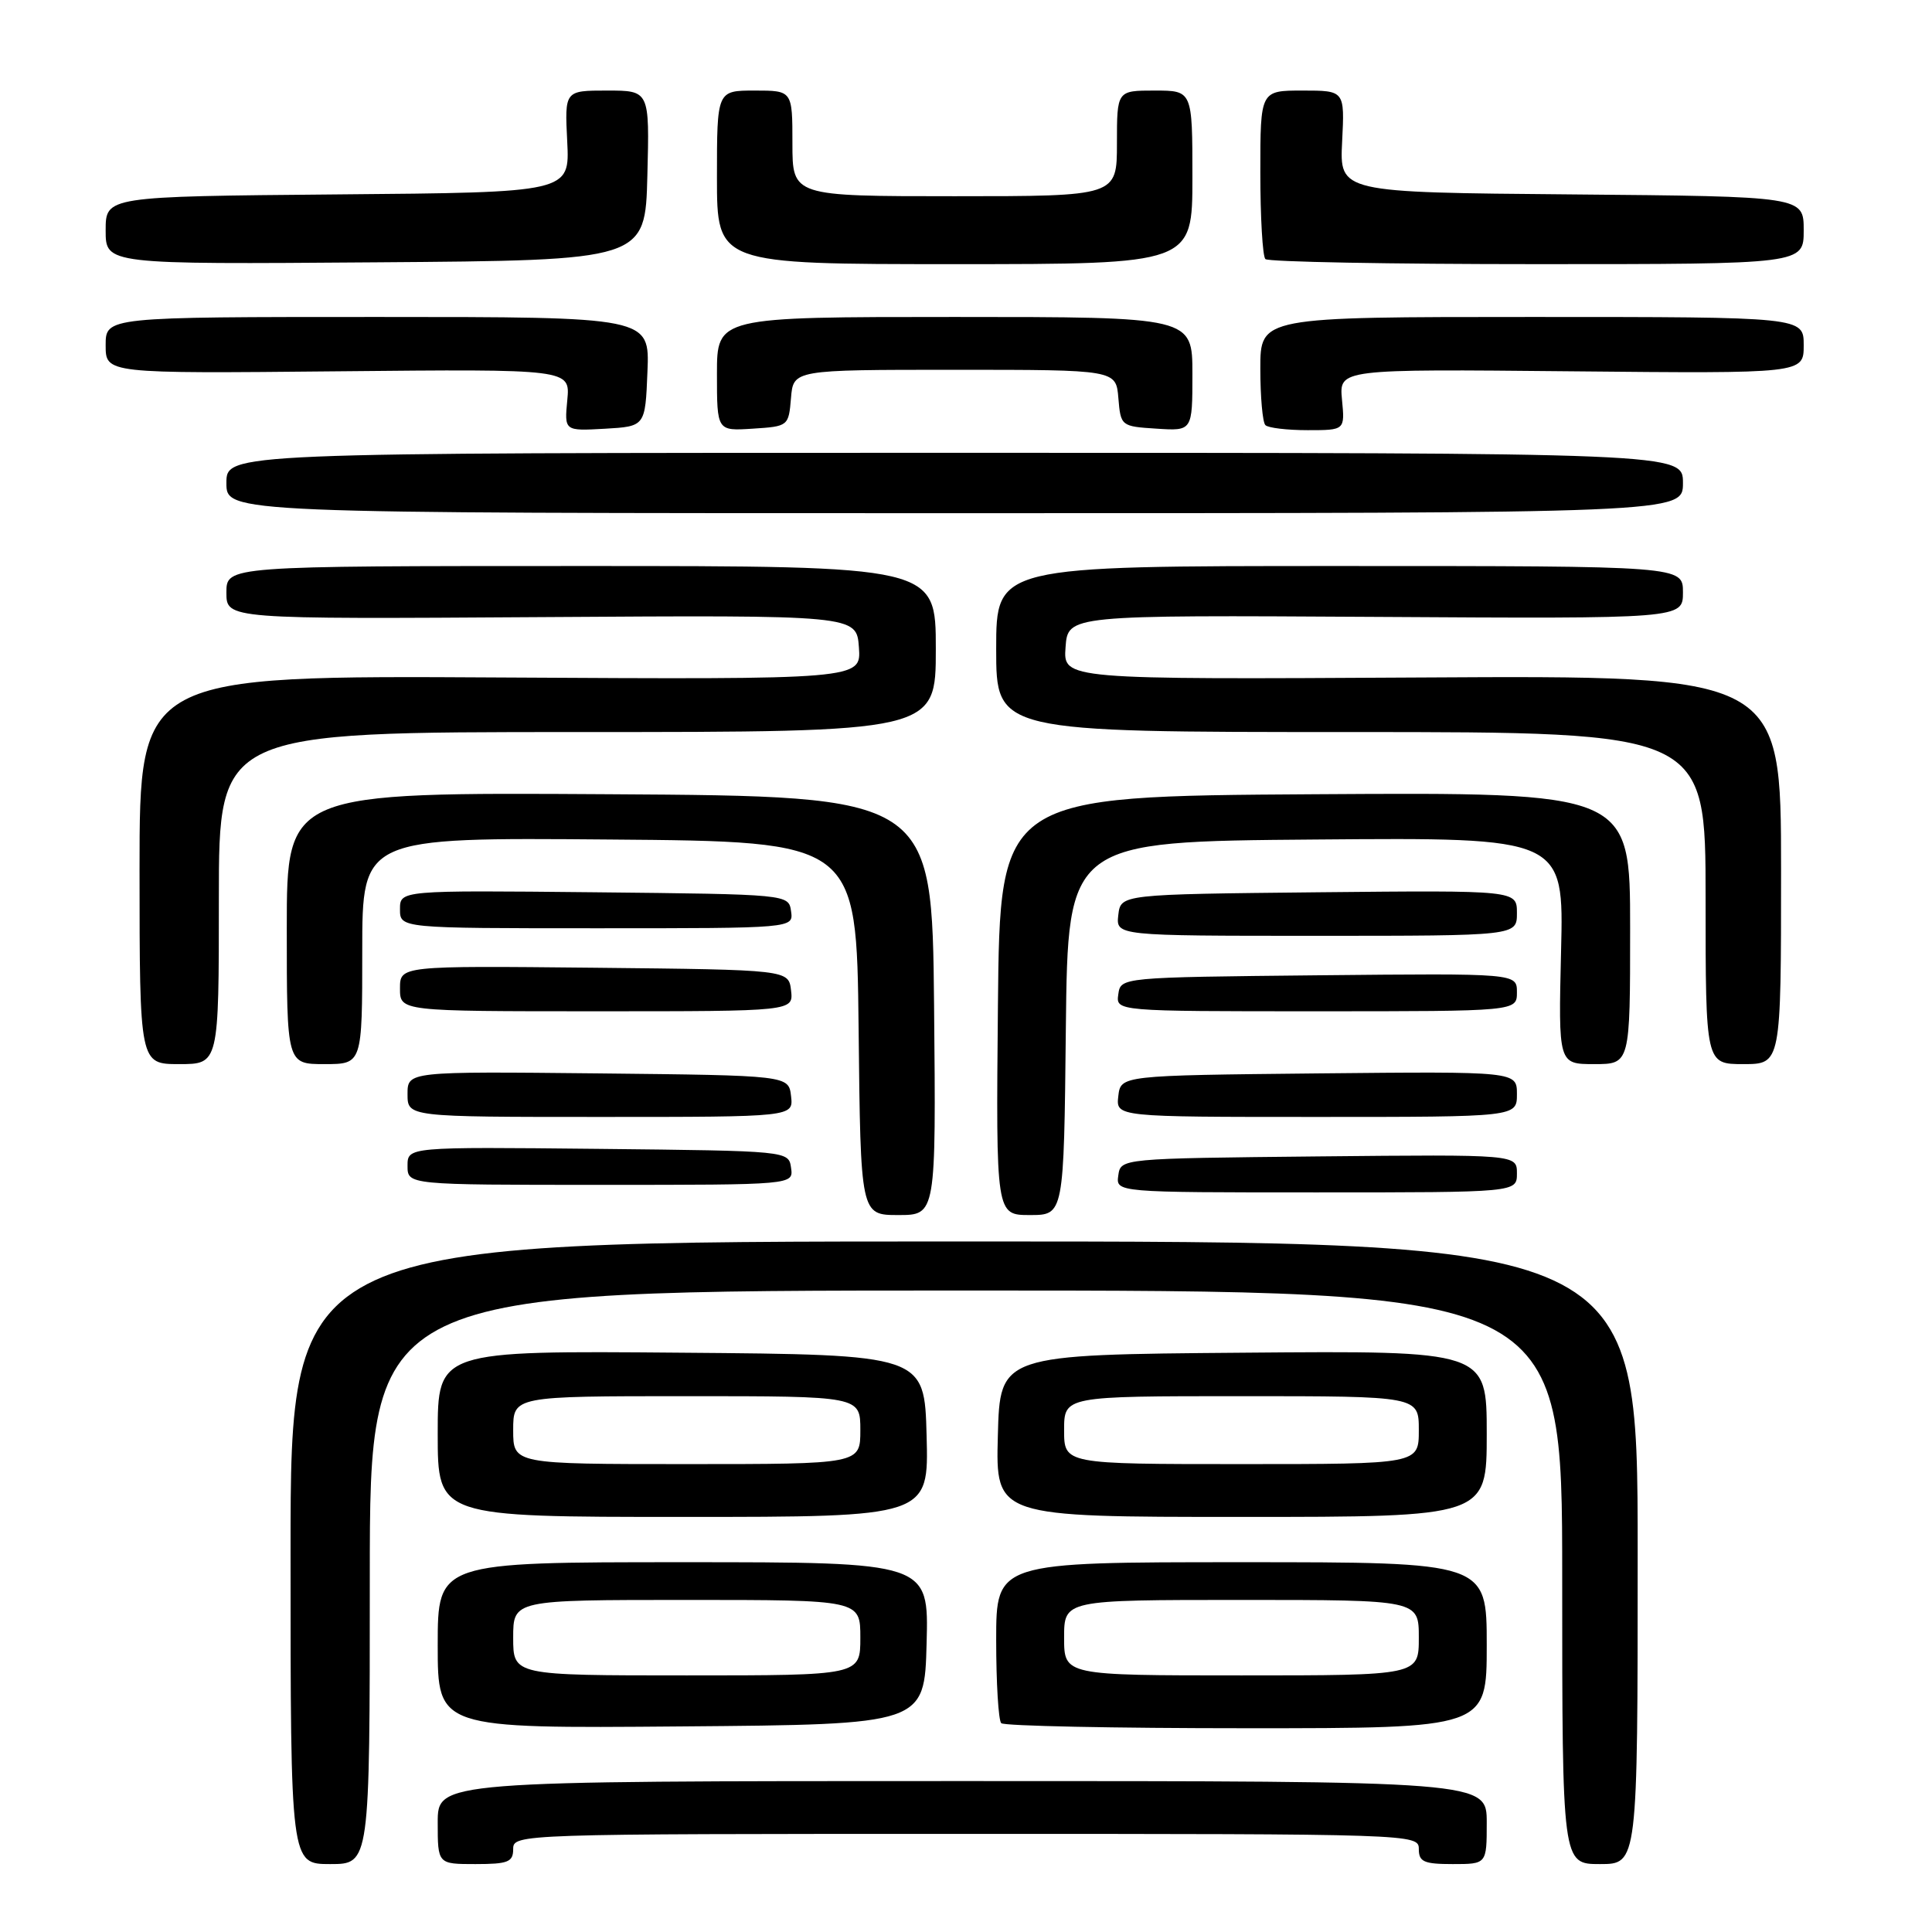 <?xml version="1.0" encoding="UTF-8" standalone="no"?>
<!DOCTYPE svg PUBLIC "-//W3C//DTD SVG 1.1//EN" "http://www.w3.org/Graphics/SVG/1.1/DTD/svg11.dtd" >
<svg xmlns="http://www.w3.org/2000/svg" xmlns:xlink="http://www.w3.org/1999/xlink" version="1.1" viewBox="0 0 256 256">
 <g >
 <path fill="currentColor"
d=" M 49.00 209.00 C 49.00 171.00 49.00 171.00 128.00 171.00 C 207.00 171.00 207.00 171.00 207.00 209.00 C 207.00 247.00 207.00 247.00 212.00 247.00 C 217.00 247.00 217.00 247.00 217.00 205.75 C 217.00 164.50 217.00 164.50 127.75 164.50 C 38.50 164.50 38.50 164.50 38.50 205.75 C 38.50 247.00 38.50 247.00 43.75 247.00 C 49.00 247.00 49.00 247.00 49.00 209.00 Z  M 68.00 245.00 C 68.00 243.02 68.67 243.00 128.00 243.00 C 187.33 243.00 188.00 243.02 188.00 245.00 C 188.00 246.70 188.67 247.00 192.50 247.00 C 197.00 247.00 197.00 247.00 197.00 241.50 C 197.00 236.00 197.00 236.00 127.50 236.00 C 58.00 236.00 58.00 236.00 58.00 241.50 C 58.00 247.00 58.00 247.00 63.00 247.00 C 67.33 247.00 68.00 246.73 68.00 245.00 Z  M 122.78 217.75 C 123.07 207.00 123.07 207.00 90.53 207.00 C 58.00 207.00 58.00 207.00 58.00 218.01 C 58.00 229.03 58.00 229.03 90.25 228.76 C 122.50 228.50 122.50 228.50 122.78 217.75 Z  M 197.00 218.00 C 197.00 207.00 197.00 207.00 164.50 207.00 C 132.00 207.00 132.00 207.00 132.00 217.33 C 132.00 223.02 132.30 227.97 132.67 228.33 C 133.03 228.70 147.66 229.00 165.17 229.00 C 197.00 229.00 197.00 229.00 197.00 218.00 Z  M 122.78 190.25 C 122.50 179.50 122.50 179.50 90.25 179.24 C 58.00 178.97 58.00 178.97 58.00 189.99 C 58.00 201.00 58.00 201.00 90.53 201.00 C 123.07 201.00 123.07 201.00 122.78 190.25 Z  M 197.00 189.99 C 197.00 178.97 197.00 178.97 164.75 179.24 C 132.50 179.50 132.50 179.50 132.22 190.25 C 131.93 201.00 131.93 201.00 164.47 201.00 C 197.00 201.00 197.00 201.00 197.00 189.99 Z  M 123.77 133.25 C 123.50 105.50 123.50 105.50 80.75 105.24 C 38.00 104.98 38.00 104.98 38.00 122.99 C 38.00 141.00 38.00 141.00 43.00 141.00 C 48.00 141.00 48.00 141.00 48.00 125.99 C 48.00 110.97 48.00 110.97 80.75 111.24 C 113.50 111.50 113.50 111.50 113.77 136.25 C 114.03 161.00 114.03 161.00 119.03 161.00 C 124.03 161.00 124.03 161.00 123.77 133.25 Z  M 141.23 136.25 C 141.50 111.50 141.50 111.50 174.36 111.24 C 207.22 110.97 207.22 110.97 206.85 125.99 C 206.49 141.00 206.49 141.00 211.24 141.00 C 216.00 141.00 216.00 141.00 216.00 122.99 C 216.00 104.98 216.00 104.98 174.25 105.24 C 132.50 105.50 132.50 105.50 132.23 133.25 C 131.97 161.00 131.97 161.00 136.47 161.00 C 140.97 161.00 140.97 161.00 141.23 136.25 Z  M 201.00 155.48 C 201.00 152.97 201.00 152.97 174.75 153.23 C 148.50 153.50 148.50 153.50 148.18 155.75 C 147.86 158.00 147.86 158.00 174.43 158.00 C 201.00 158.00 201.00 158.00 201.00 155.48 Z  M 104.82 154.75 C 104.50 152.50 104.50 152.50 79.25 152.23 C 54.00 151.97 54.00 151.97 54.00 154.48 C 54.00 157.00 54.00 157.00 79.57 157.00 C 105.14 157.00 105.14 157.00 104.82 154.75 Z  M 104.82 145.25 C 104.50 142.50 104.50 142.50 79.25 142.23 C 54.00 141.97 54.00 141.97 54.00 144.98 C 54.00 148.00 54.00 148.00 79.57 148.00 C 105.13 148.00 105.13 148.00 104.82 145.25 Z  M 201.00 144.98 C 201.00 141.97 201.00 141.97 174.75 142.23 C 148.50 142.50 148.50 142.50 148.18 145.25 C 147.87 148.00 147.87 148.00 174.43 148.00 C 201.00 148.00 201.00 148.00 201.00 144.98 Z  M 29.00 119.00 C 29.00 97.00 29.00 97.00 76.50 97.00 C 124.00 97.00 124.00 97.00 124.00 86.00 C 124.00 75.00 124.00 75.00 77.00 75.00 C 30.00 75.00 30.00 75.00 30.00 78.52 C 30.00 82.04 30.00 82.04 71.75 81.77 C 113.50 81.50 113.50 81.50 113.81 85.77 C 114.12 90.04 114.12 90.04 66.30 89.77 C 18.49 89.50 18.49 89.50 18.49 115.25 C 18.50 141.00 18.50 141.00 23.75 141.00 C 29.00 141.00 29.00 141.00 29.00 119.00 Z  M 236.00 115.25 C 236.00 89.50 236.00 89.50 188.44 89.77 C 140.88 90.04 140.88 90.04 141.19 85.77 C 141.50 81.50 141.50 81.50 182.25 81.74 C 223.00 81.99 223.00 81.99 223.00 78.49 C 223.00 75.00 223.00 75.00 177.50 75.00 C 132.00 75.00 132.00 75.00 132.00 86.00 C 132.00 97.00 132.00 97.00 179.00 97.00 C 226.00 97.00 226.00 97.00 226.00 119.00 C 226.00 141.00 226.00 141.00 231.00 141.00 C 236.00 141.00 236.00 141.00 236.00 115.25 Z  M 104.82 131.25 C 104.50 128.50 104.50 128.50 78.75 128.23 C 53.00 127.97 53.00 127.97 53.00 130.98 C 53.00 134.00 53.00 134.00 79.07 134.00 C 105.13 134.00 105.13 134.00 104.82 131.25 Z  M 201.00 131.48 C 201.00 128.97 201.00 128.97 174.75 129.23 C 148.50 129.50 148.50 129.50 148.18 131.75 C 147.86 134.00 147.86 134.00 174.43 134.00 C 201.00 134.00 201.00 134.00 201.00 131.48 Z  M 201.00 120.98 C 201.00 117.97 201.00 117.97 174.75 118.23 C 148.50 118.50 148.50 118.50 148.18 121.25 C 147.87 124.00 147.87 124.00 174.43 124.00 C 201.00 124.00 201.00 124.00 201.00 120.98 Z  M 104.82 120.75 C 104.50 118.50 104.50 118.50 78.75 118.23 C 53.00 117.97 53.00 117.97 53.00 120.48 C 53.00 123.00 53.00 123.00 79.07 123.00 C 105.14 123.00 105.14 123.00 104.82 120.75 Z  M 223.00 64.00 C 223.00 60.00 223.00 60.00 126.50 60.00 C 30.00 60.00 30.00 60.00 30.00 64.00 C 30.00 68.00 30.00 68.00 126.50 68.00 C 223.00 68.00 223.00 68.00 223.00 64.00 Z  M 85.79 49.25 C 86.09 42.00 86.09 42.00 50.04 42.00 C 14.00 42.00 14.00 42.00 14.00 45.75 C 14.00 49.50 14.00 49.50 44.78 49.20 C 75.56 48.90 75.56 48.90 75.17 53.00 C 74.78 57.11 74.78 57.11 80.14 56.81 C 85.50 56.50 85.50 56.50 85.79 49.25 Z  M 104.81 52.75 C 105.12 49.00 105.12 49.00 126.50 49.00 C 147.88 49.00 147.88 49.00 148.19 52.75 C 148.50 56.46 148.55 56.50 153.25 56.80 C 158.00 57.11 158.00 57.11 158.00 49.55 C 158.00 42.00 158.00 42.00 126.50 42.00 C 95.00 42.00 95.00 42.00 95.00 49.55 C 95.00 57.11 95.00 57.11 99.75 56.80 C 104.45 56.50 104.50 56.46 104.81 52.75 Z  M 177.82 52.95 C 177.44 48.90 177.44 48.90 208.22 49.20 C 239.00 49.50 239.00 49.50 239.00 45.75 C 239.00 42.00 239.00 42.00 203.00 42.00 C 167.00 42.00 167.00 42.00 167.00 48.83 C 167.00 52.59 167.30 55.97 167.67 56.33 C 168.03 56.70 170.56 57.00 173.27 57.00 C 178.21 57.00 178.21 57.00 177.82 52.95 Z  M 85.78 23.25 C 86.07 12.00 86.07 12.00 80.44 12.00 C 74.82 12.00 74.82 12.00 75.16 18.75 C 75.50 25.50 75.50 25.50 44.75 25.76 C 14.00 26.03 14.00 26.03 14.00 30.53 C 14.00 35.03 14.00 35.03 49.75 34.76 C 85.50 34.50 85.50 34.50 85.78 23.25 Z  M 158.00 23.50 C 158.00 12.00 158.00 12.00 153.00 12.00 C 148.00 12.00 148.00 12.00 148.00 19.00 C 148.00 26.00 148.00 26.00 126.50 26.00 C 105.00 26.00 105.00 26.00 105.00 19.00 C 105.00 12.00 105.00 12.00 100.00 12.00 C 95.00 12.00 95.00 12.00 95.00 23.50 C 95.00 35.00 95.00 35.00 126.50 35.00 C 158.00 35.00 158.00 35.00 158.00 23.50 Z  M 239.00 30.51 C 239.00 26.03 239.00 26.03 208.25 25.76 C 177.50 25.50 177.50 25.50 177.84 18.75 C 178.18 12.00 178.18 12.00 172.59 12.00 C 167.00 12.00 167.00 12.00 167.00 22.83 C 167.00 28.79 167.30 33.97 167.67 34.33 C 168.03 34.70 184.23 35.00 203.67 35.00 C 239.00 35.00 239.00 35.00 239.00 30.51 Z  M 68.00 217.00 C 68.00 212.00 68.00 212.00 91.00 212.00 C 114.00 212.00 114.00 212.00 114.00 217.00 C 114.00 222.00 114.00 222.00 91.00 222.00 C 68.00 222.00 68.00 222.00 68.00 217.00 Z  M 141.00 217.00 C 141.00 212.00 141.00 212.00 164.50 212.00 C 188.00 212.00 188.00 212.00 188.00 217.00 C 188.00 222.00 188.00 222.00 164.50 222.00 C 141.00 222.00 141.00 222.00 141.00 217.00 Z  M 68.00 189.50 C 68.00 185.00 68.00 185.00 91.00 185.00 C 114.00 185.00 114.00 185.00 114.00 189.50 C 114.00 194.00 114.00 194.00 91.00 194.00 C 68.00 194.00 68.00 194.00 68.00 189.50 Z  M 141.00 189.50 C 141.00 185.00 141.00 185.00 164.50 185.00 C 188.00 185.00 188.00 185.00 188.00 189.50 C 188.00 194.00 188.00 194.00 164.50 194.00 C 141.00 194.00 141.00 194.00 141.00 189.50 Z "/>
</g>
</svg>